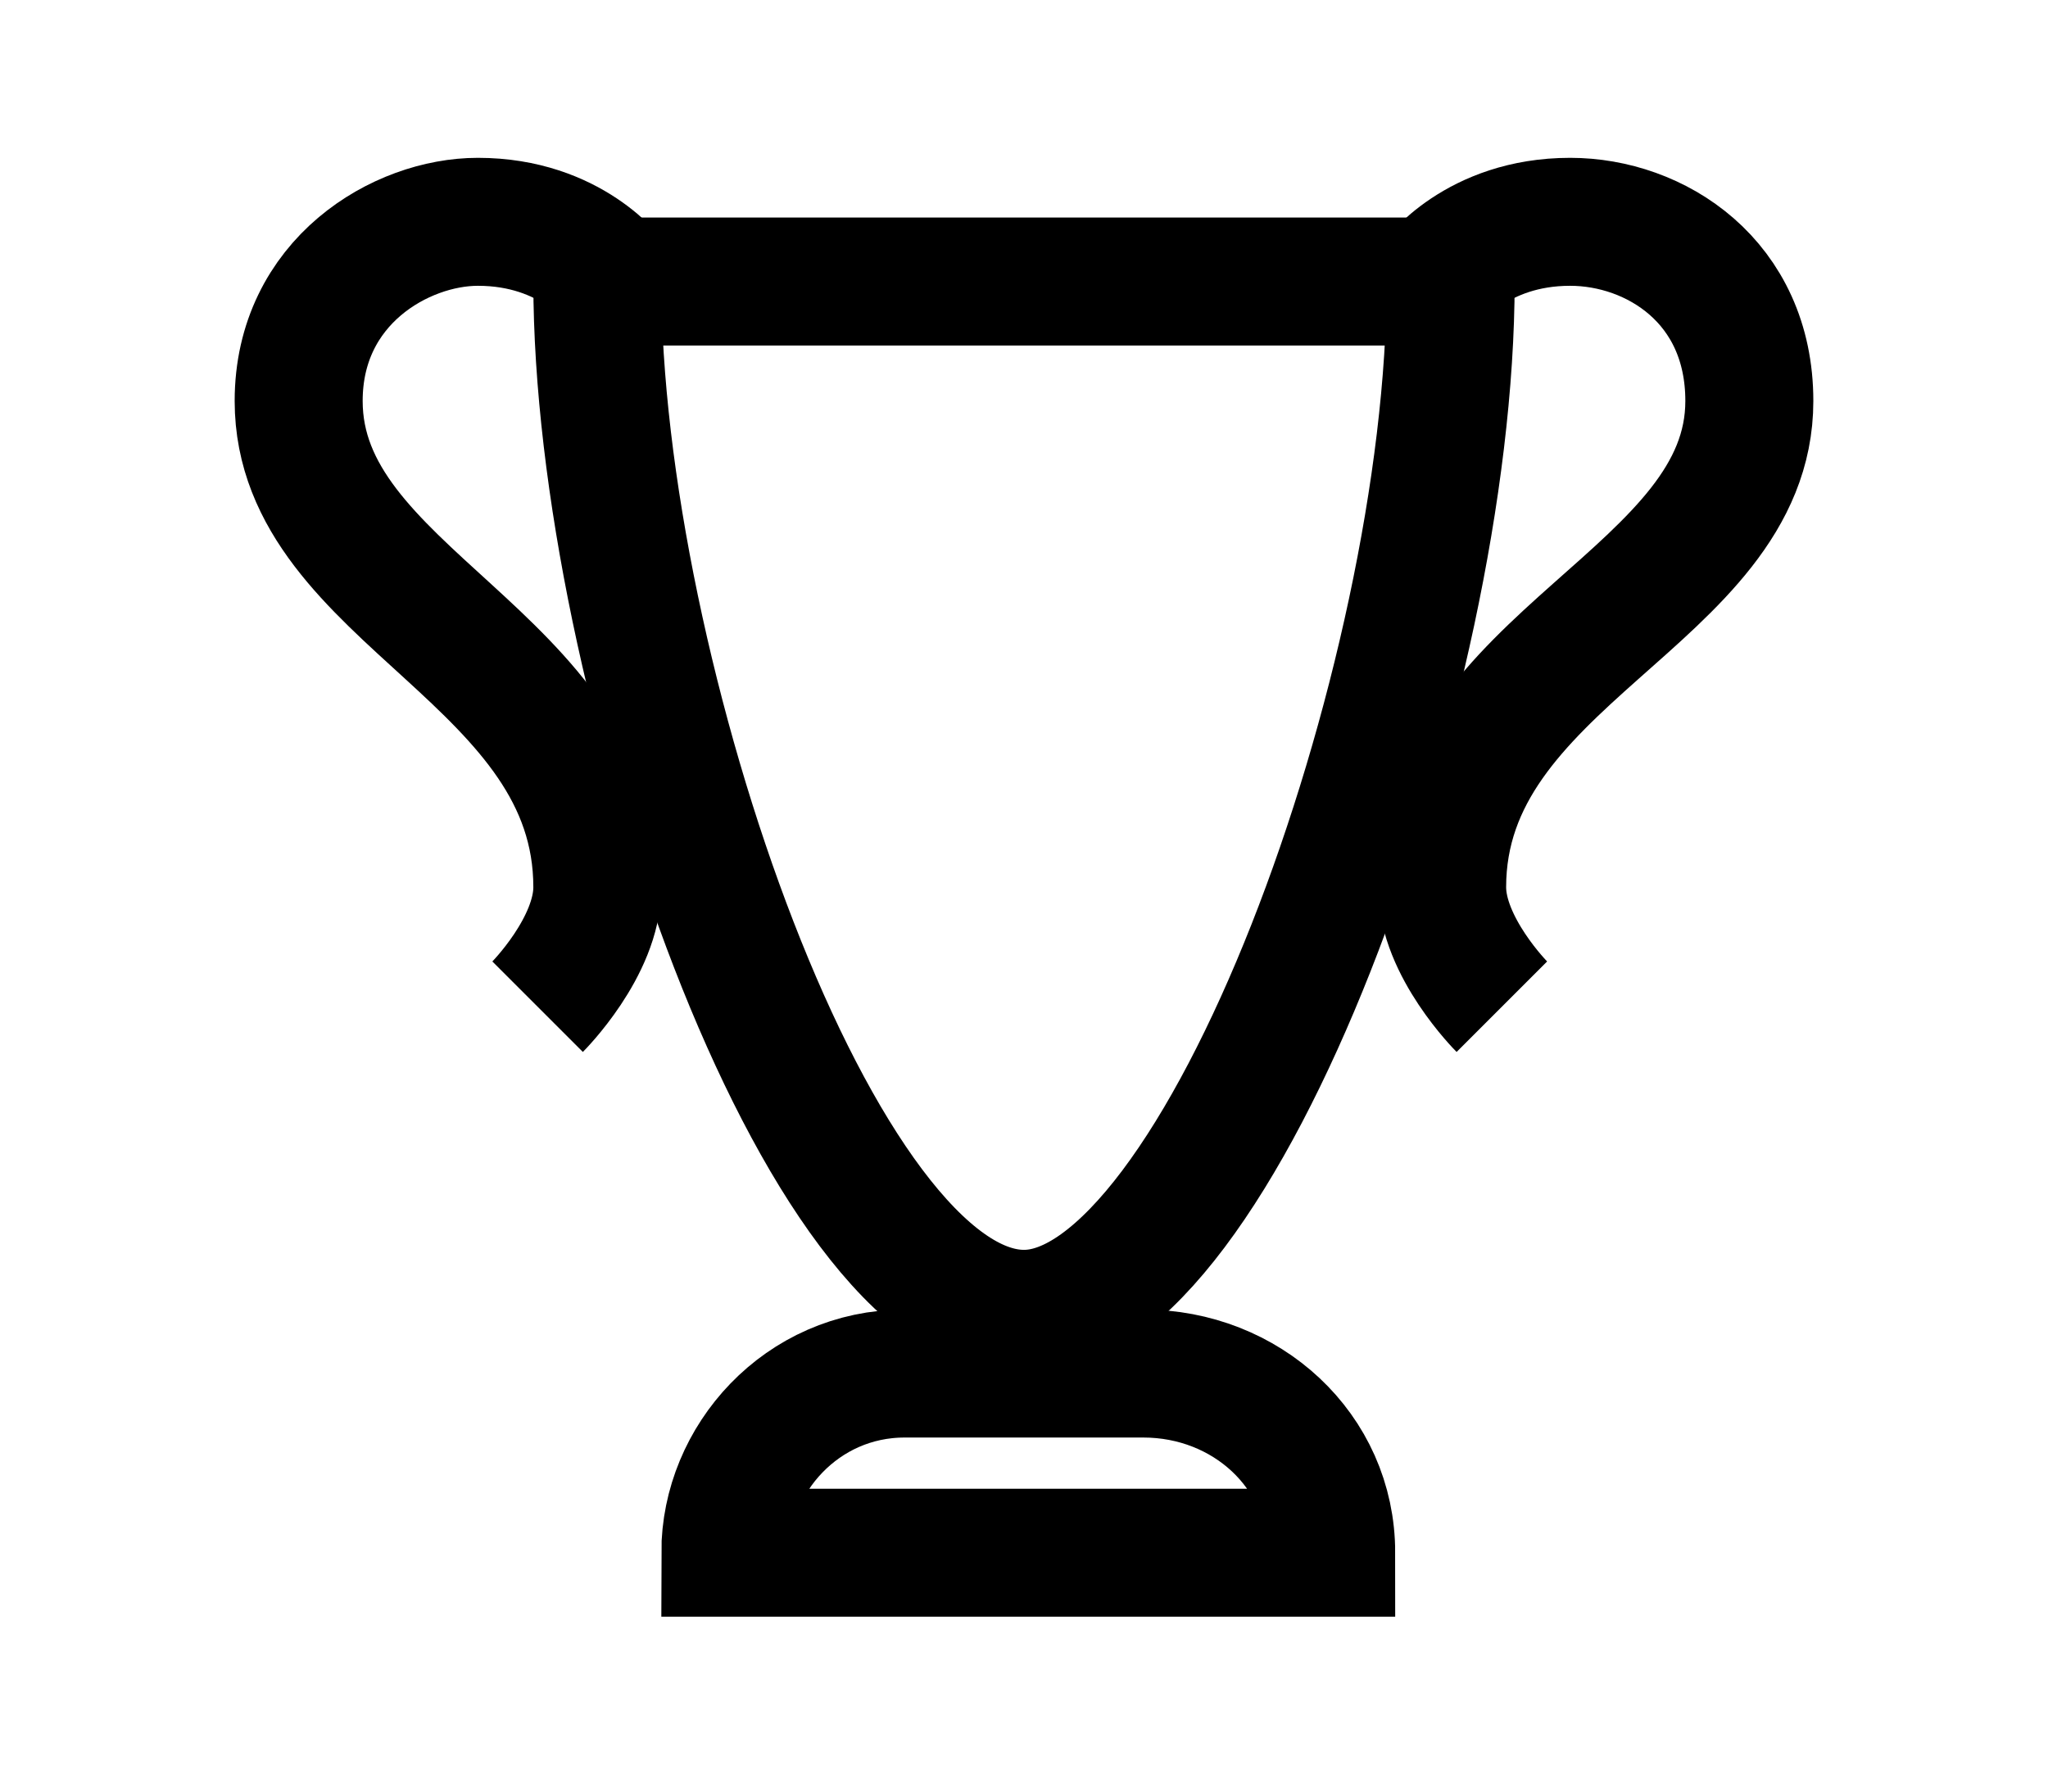 <?xml version="1.0" encoding="utf-8"?>
<!-- Generator: Adobe Illustrator 21.0.2, SVG Export Plug-In . SVG Version: 6.00 Build 0)  -->
<svg version="1.1" id="Layer_1" xmlns="http://www.w3.org/2000/svg" xmlns:xlink="http://www.w3.org/1999/xlink" x="0px" y="0px"
	 viewBox="0 0 24 21" style="enable-background:new 0 0 24 21;" xml:space="preserve">
<style type="text/css">
	.st0{fill:none;stroke:#000000;stroke-miterlimit:10;}
	.st1{fill:none;stroke:#000000;stroke-width:1.5;stroke-miterlimit:10;}
	.st2{clip-path:url(#SVGID_2_);}
	.st3{clip-path:url(#SVGID_4_);}
	.st4{fill:none;stroke:#000000;stroke-width:1.5;stroke-linejoin:round;stroke-miterlimit:10;}
	.st5{fill:#F7F8F8;}
	.st6{fill:#FFFFFF;}
	.st7{clip-path:url(#SVGID_6_);}
</style>
<g>
	<path class="st4" d="M16.8,3.3c0,0,0.5-0.7,1.6-0.7c1,0,2.1,0.7,2.1,2.1c0,2.3-3.6,3-3.6,5.7c0,0.7,0.7,1.4,0.7,1.4"/>
	<path class="st4" d="M6.3,11.8c0,0,0.7-0.7,0.7-1.4C7,7.7,3.5,7,3.5,4.7c0-1.4,1.2-2.1,2.1-2.1c1.1,0,1.6,0.7,1.6,0.7"/>
	<path class="st1" d="M7,3.3c0,4.6,2.6,12.1,5,12.1c2.3,0,5-7.4,5-12.1H7z"/>
	<path class="st1" d="M13.4,16.1h-2.8c-1.2,0-2.1,1-2.1,2.1h7.1C15.6,17,14.6,16.1,13.4,16.1L13.4,16.1z"/>
</g>
</svg>
